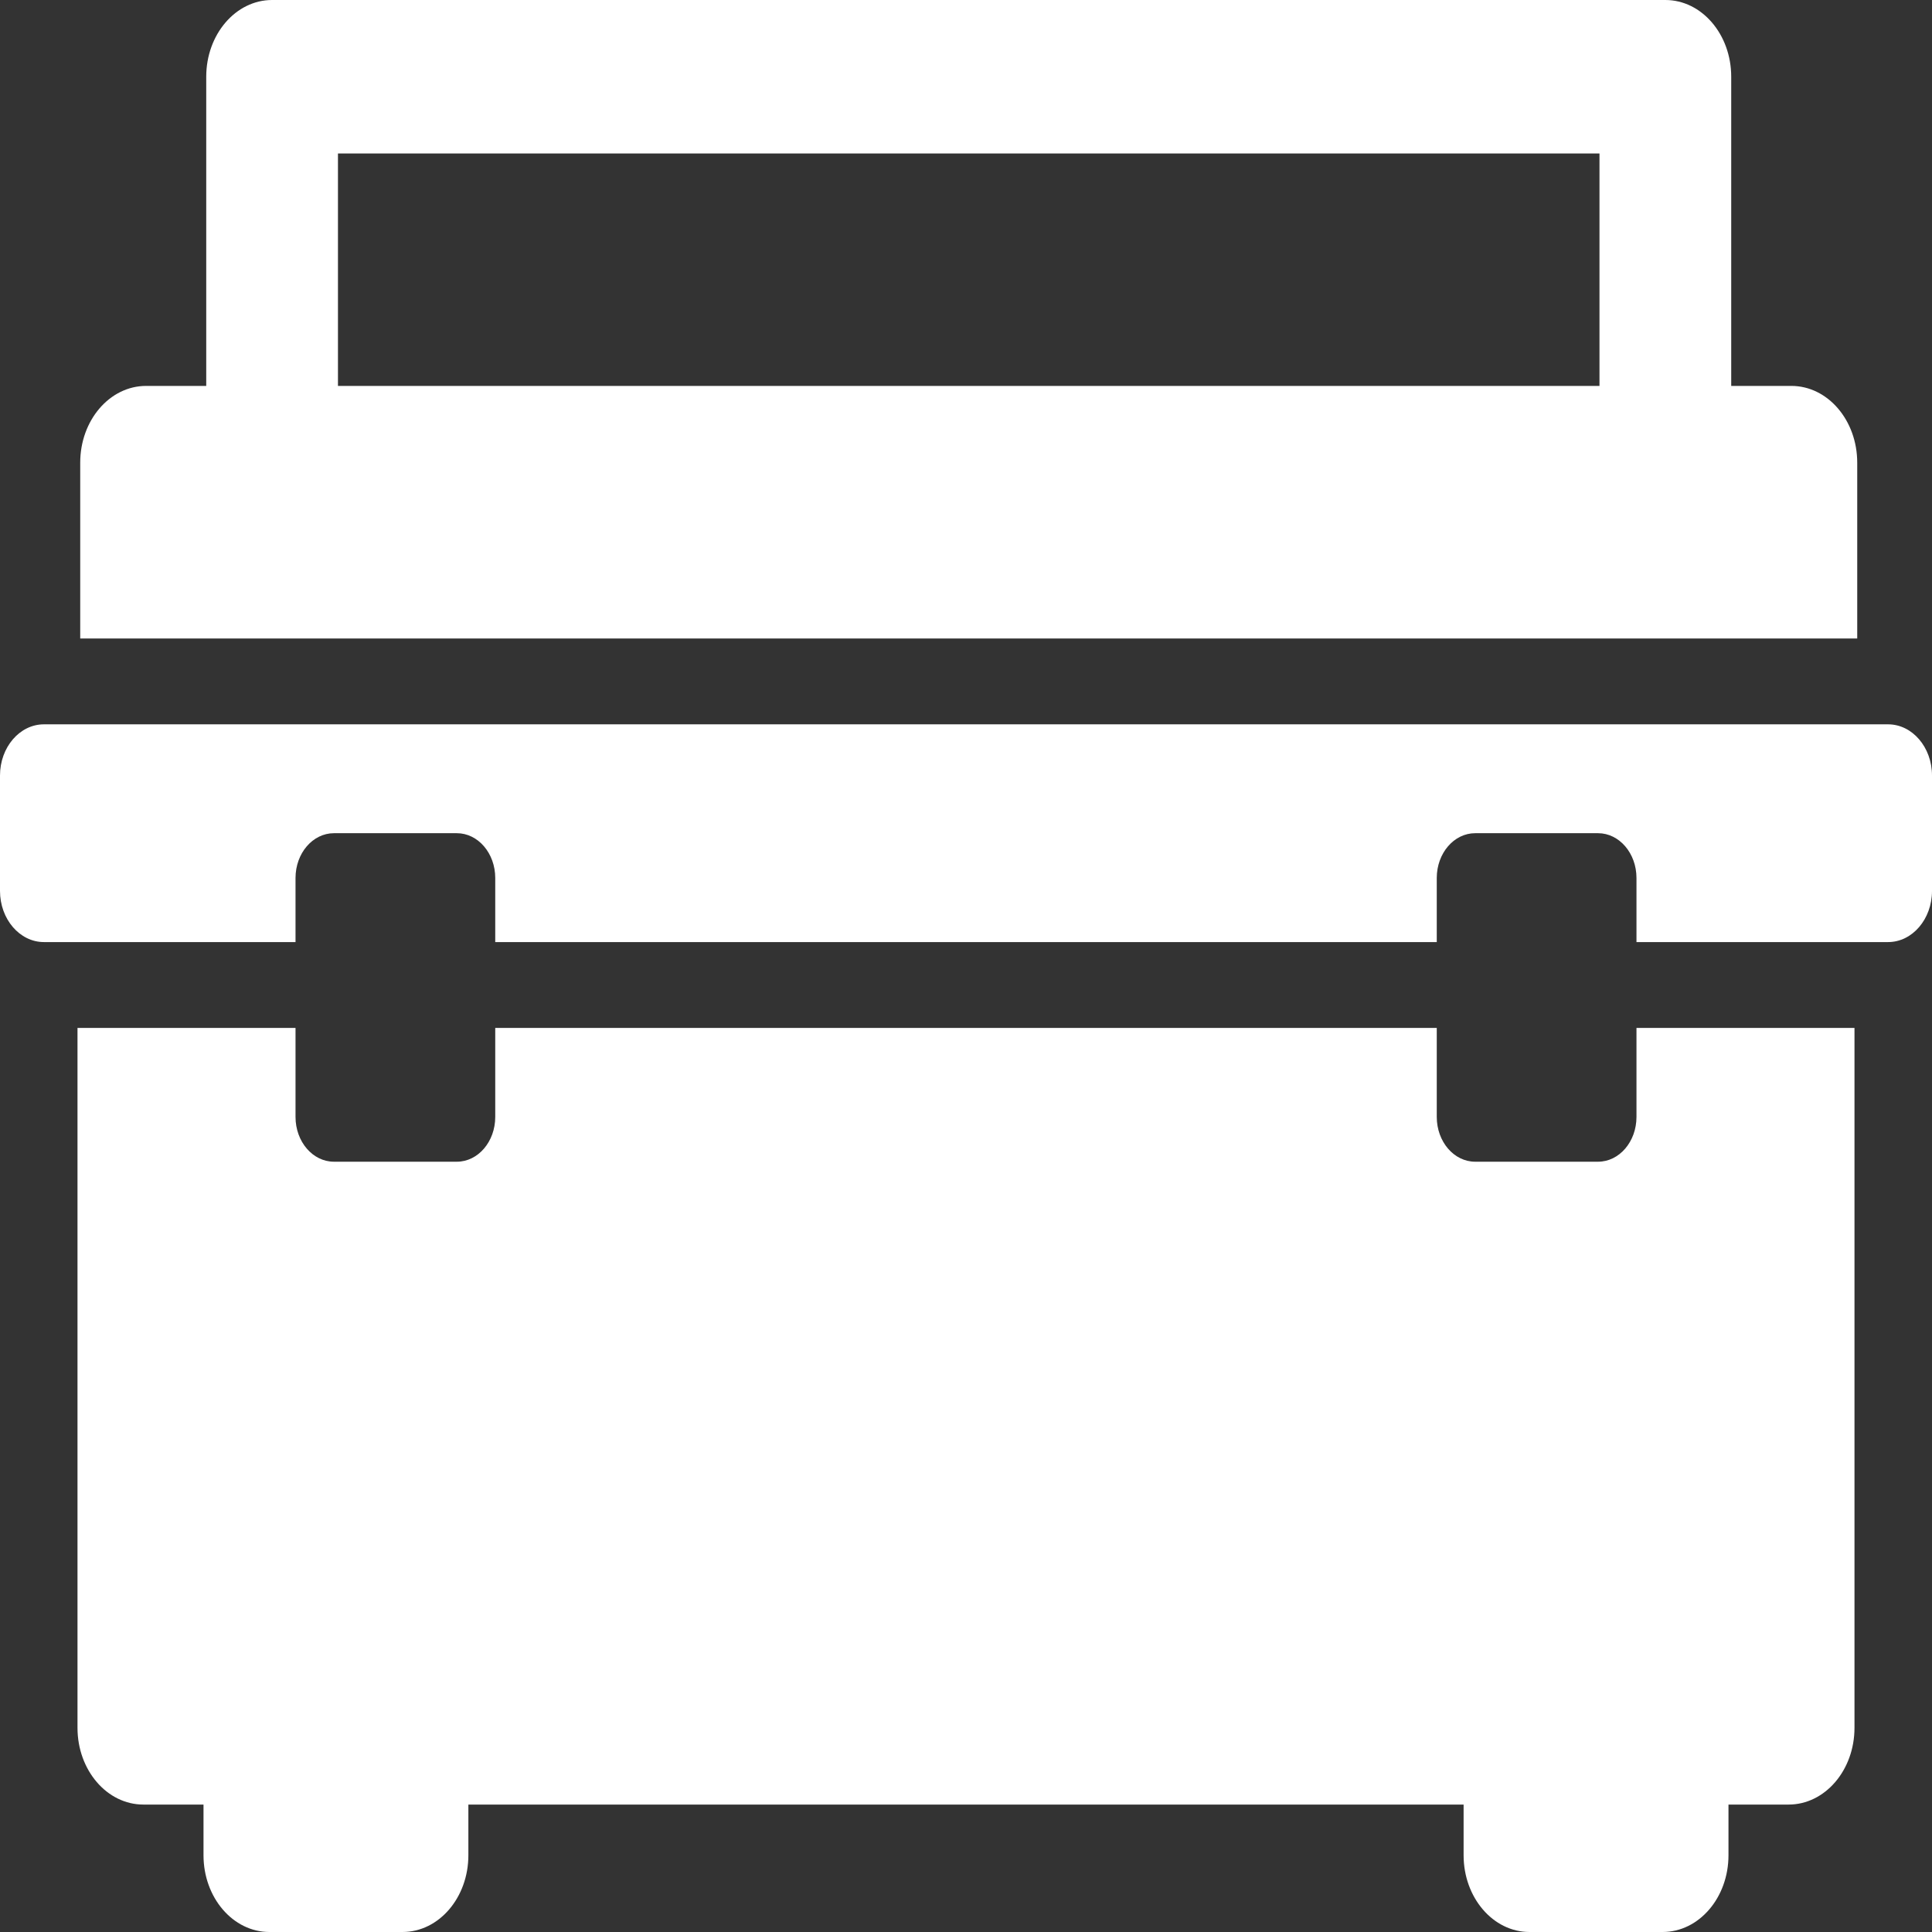 <svg width="400" height="400" viewBox="0 0 400 400" fill="none" xmlns="http://www.w3.org/2000/svg">
<rect x="0" y="0" width="400" height="400" fill="#333333" stroke="none"/>
<g clip-path="url(#clip0_2_27)">
<path d="M338.815 212.817V231.251C338.815 236.37 335.253 240.52 330.86 240.52H305.42C301.027 240.52 297.466 236.369 297.466 231.251V212.817H102.535V231.251C102.535 236.37 98.974 240.52 94.581 240.52H69.14C64.747 240.52 61.185 236.369 61.185 231.251V212.817C52.512 212.817 26.079 212.817 16.045 212.817V357.727C16.045 366.502 22.151 373.616 29.681 373.616H42.134V384.111C42.134 392.887 48.239 400 55.77 400H83.335C90.866 400 96.971 392.886 96.971 384.111V373.616H303.024V384.111C303.024 392.887 309.13 400 316.66 400H344.227C351.757 400 357.863 392.886 357.863 384.111V373.616H370.315C377.846 373.616 383.951 366.501 383.951 357.727V212.817C373.927 212.817 347.488 212.817 338.815 212.817Z" fill="white"/>
<path d="M390.909 149.965H9.091C4.078 149.965 0 154.716 0 160.558V184.453C0 190.295 4.078 195.046 9.091 195.046H61.185V181.774C61.185 176.654 64.747 172.505 69.14 172.505H94.581C98.973 172.505 102.535 176.655 102.535 181.774V195.046H297.466V181.774C297.466 176.654 301.027 172.505 305.42 172.505H330.86C335.254 172.505 338.815 176.655 338.815 181.774V195.046H390.909C395.922 195.046 400 190.294 400 184.453V160.558C400 154.716 395.922 149.965 390.909 149.965Z" fill="white"/>
<path d="M370.883 79.9H358.43V15.889C358.43 7.113 352.325 0 344.794 0H56.334C48.803 0 42.698 7.114 42.698 15.889V79.9H30.245C22.714 79.9 16.609 87.014 16.609 95.788V132.193C33.497 132.193 375.189 132.193 384.519 132.193V95.788C384.518 87.014 378.413 79.9 370.883 79.9ZM331.156 79.899H69.97V31.778H331.156V79.899Z" fill="white"/>
</g>
<defs>
<clipPath id="clip0_2_27">
<rect width="400" height="400" fill="white"/>
</clipPath>
</defs>
</svg>
